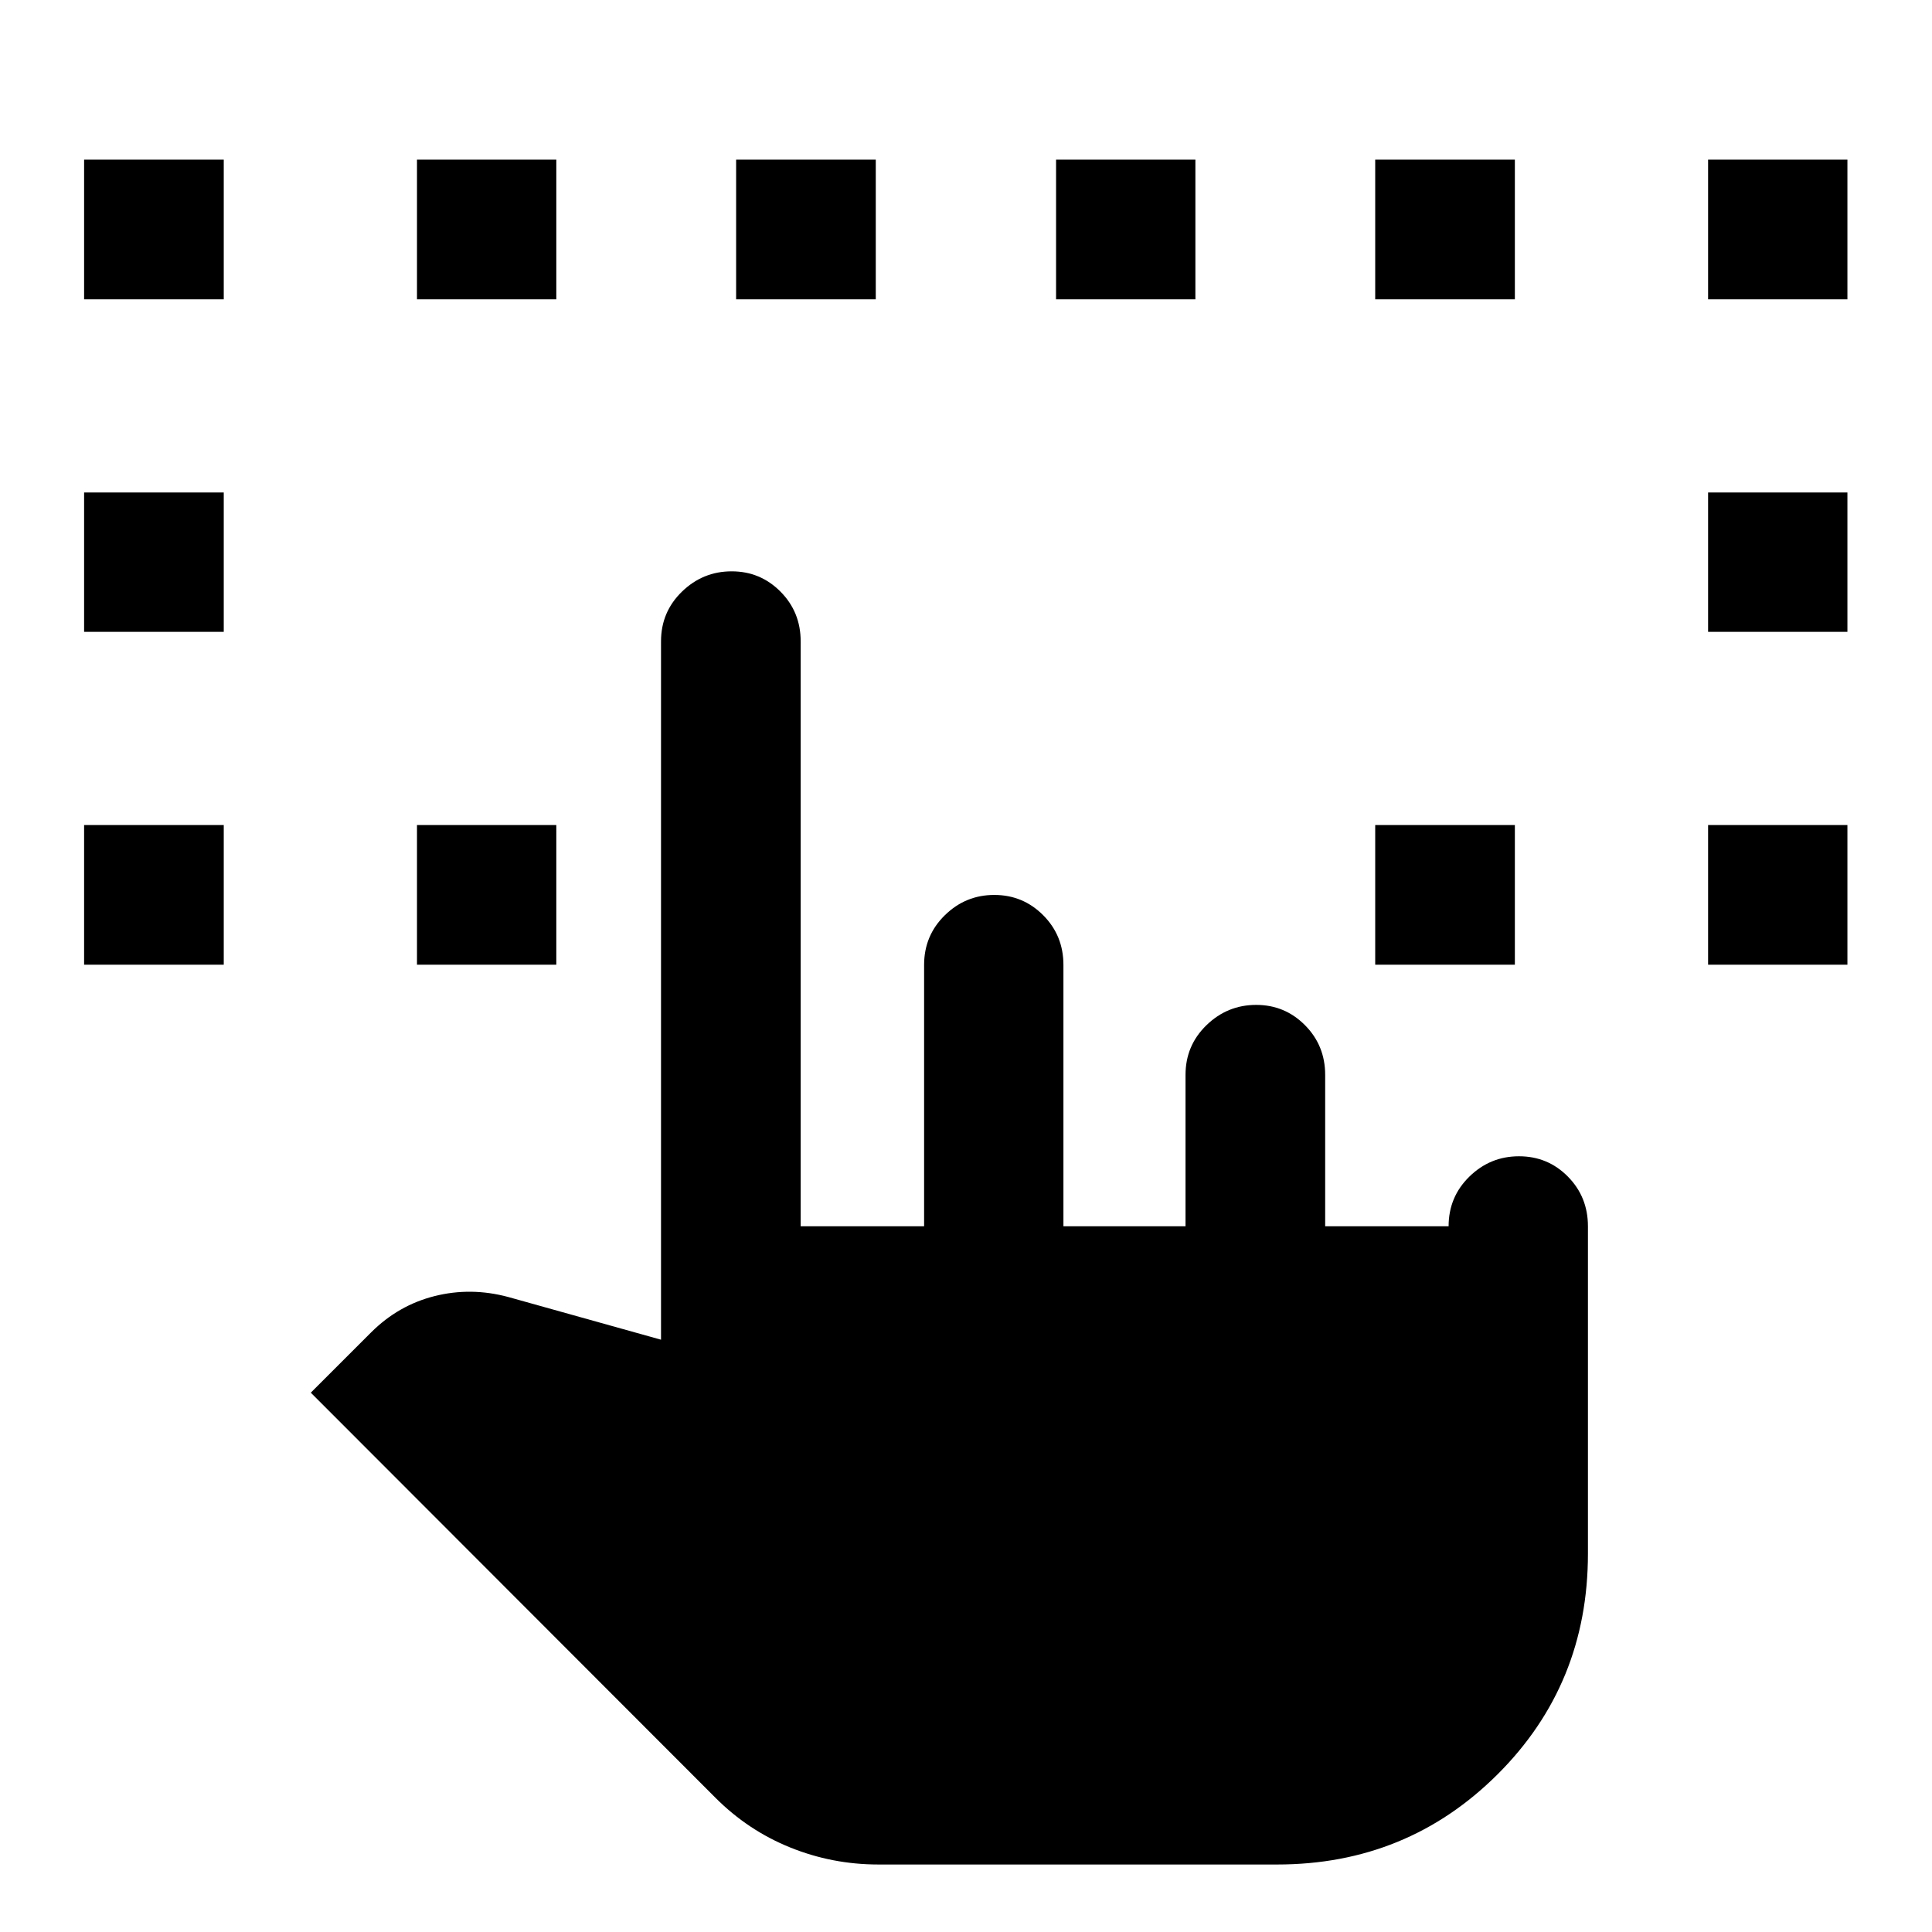 <svg xmlns="http://www.w3.org/2000/svg" height="40" viewBox="0 -960 960 960" width="40"><path d="M41.79-480.645v-69.391h69.391v69.391H41.79ZM436.398-33.543q-22.854 0-43.804-8.478-20.95-8.478-37.153-24.746L154.434-267.992l29.946-29.924q13.538-13.525 31.571-18.065 18.034-4.54 36.577.445l75.928 21.225v-347.015q0-14.587 10.394-24.685 10.393-10.098 24.714-10.098 14.254 0 24.268 10.098 10.015 10.098 10.015 24.685v290.652h61.334v-129.855q0-14.587 10.292-24.685 10.292-10.098 24.579-10.098 14.286 0 24.323 10.098t10.037 24.685v129.855h60.667v-75.217q0-14.587 10.394-24.685 10.394-10.098 24.715-10.098 14.253 0 24.268 10.098t10.015 24.685v75.217h61.333q0-14.586 10.323-24.684 10.322-10.098 24.653-10.098t24.294 10.098q9.962 10.098 9.962 24.684v162.682q0 64.91-44.936 109.68-44.936 44.769-109.513 44.769H436.398ZM41.79-646.051v-69.232h69.391v69.232H41.79Zm165.406 165.406v-69.391h69.231v69.391h-69.231Zm476.138 0v-69.391h69.391v69.391h-69.391Zm165.406 0v-69.391h69.231v69.391H848.74ZM41.79-811.298v-69.391h69.391v69.391H41.79Zm165.406 0v-69.391h69.231v69.391h-69.231Zm158.579 0v-69.391h69.392v69.391h-69.392Zm158.979 0v-69.391h69.231v69.391h-69.231Zm158.58 0v-69.391h69.391v69.391h-69.391ZM848.74-646.051v-69.232h69.231v69.232H848.74Zm0-165.247v-69.391h69.231v69.391H848.74Z"/></svg>